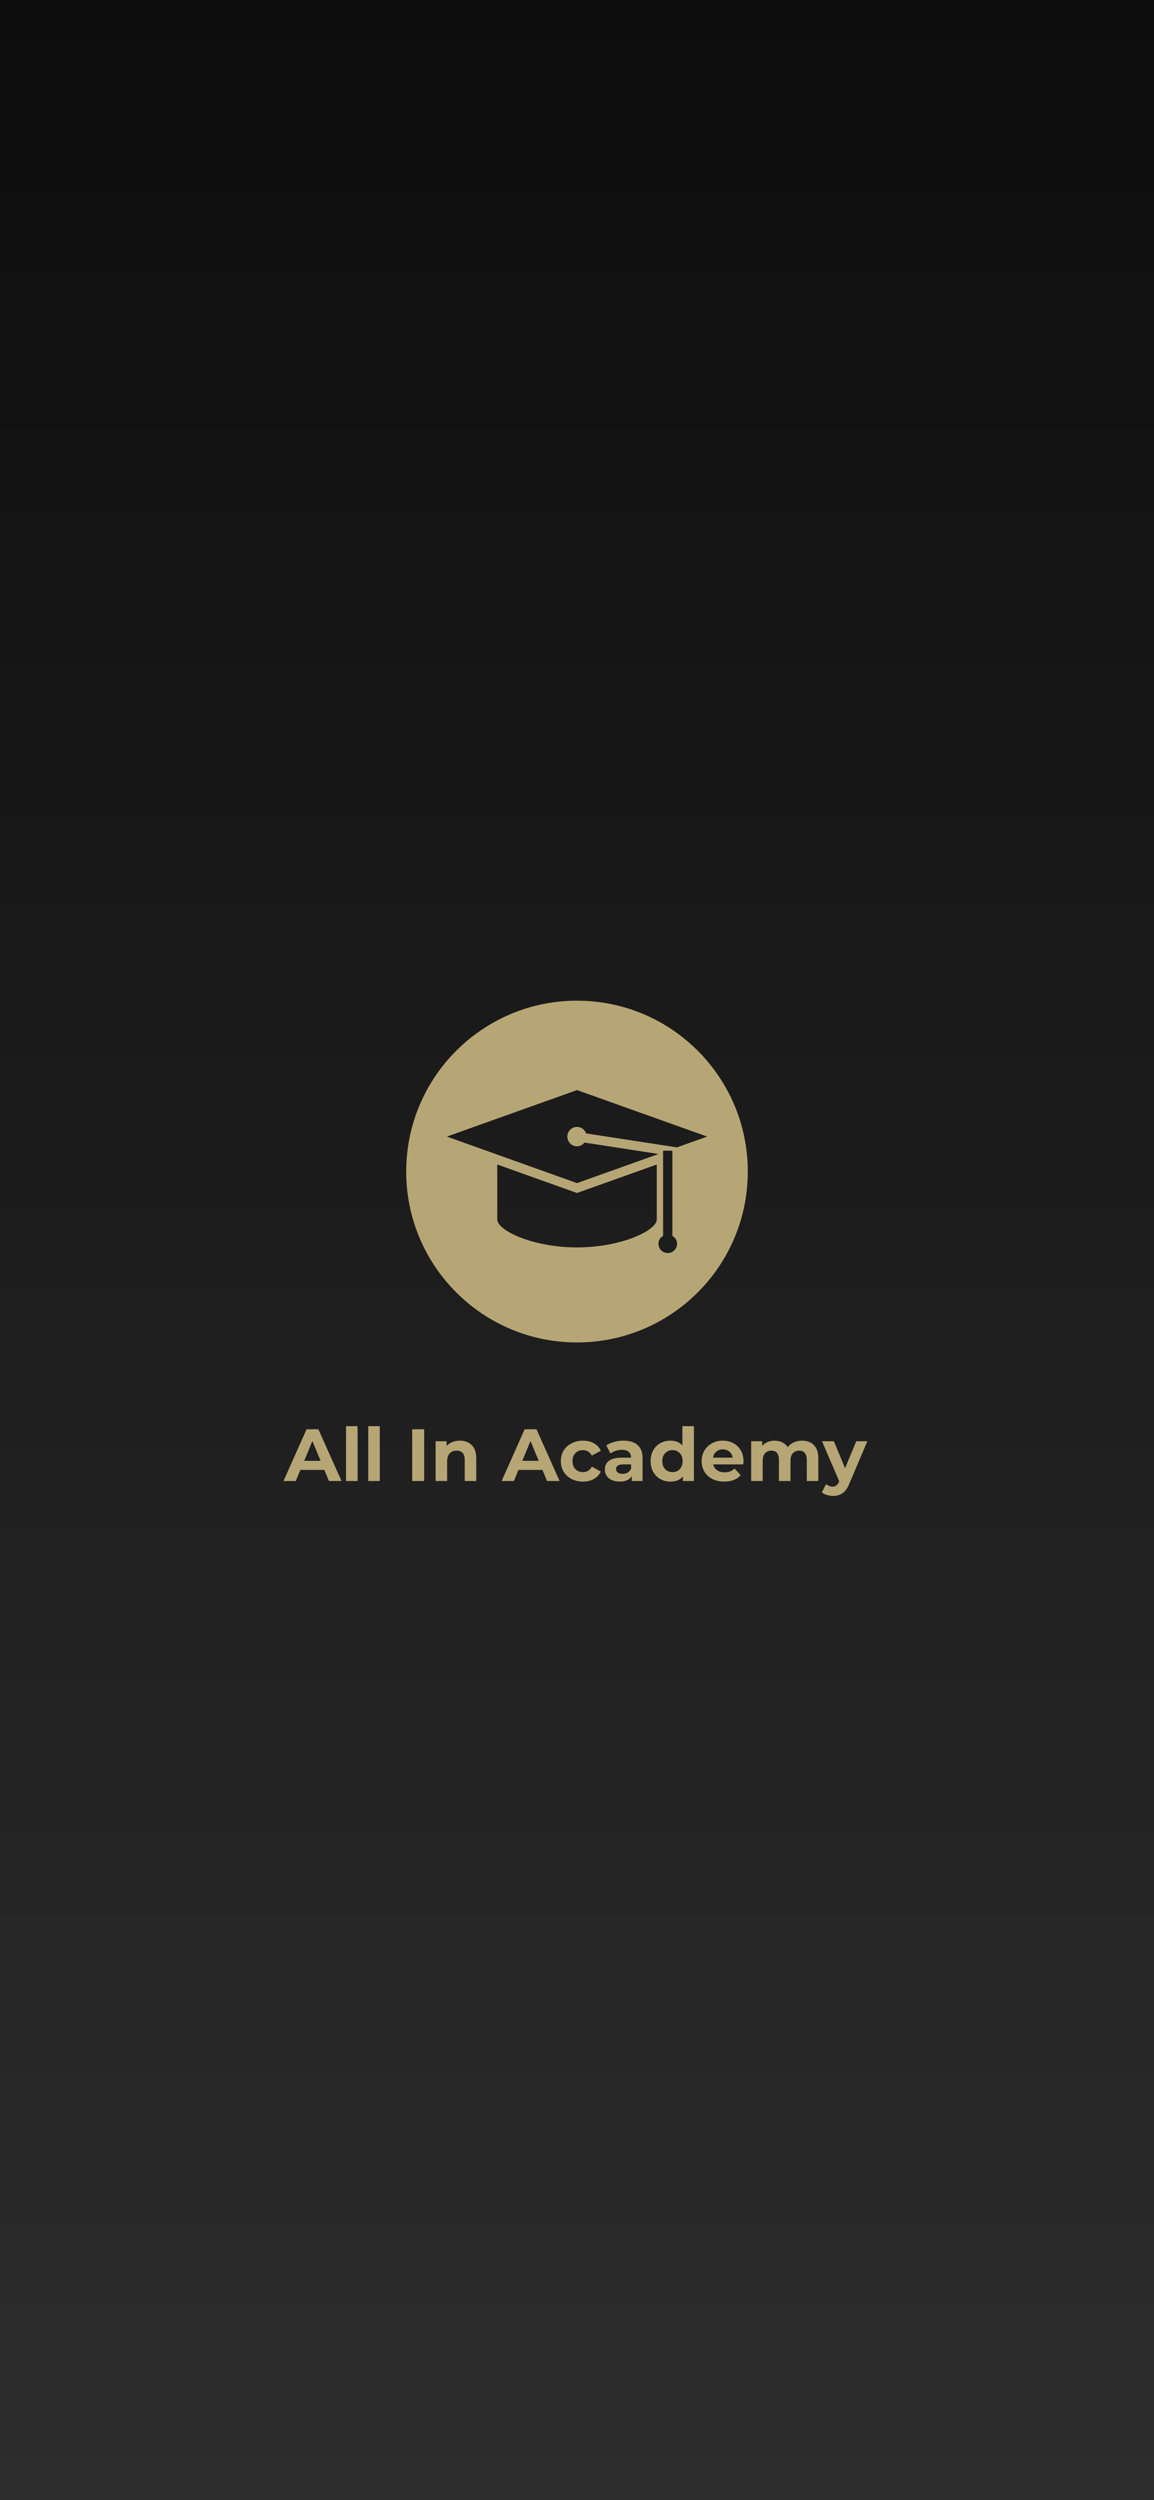 <svg width="375" height="812" viewBox="0 0 375 812" fill="none" xmlns="http://www.w3.org/2000/svg">
<rect width="375" height="812" fill="url(#paint0_linear_1902_130)"/>
<path d="M187.499 325C218.143 325 243 349.857 243 380.5C243 411.155 218.143 436 187.499 436C156.853 436 132 411.153 132 380.5C132 349.857 156.855 325 187.499 325ZM216.986 406.958C218.657 406.958 220.015 405.61 220.015 403.938C220.015 402.832 219.392 401.91 218.495 401.384V373.721H215.475V401.384C214.586 401.91 213.963 402.828 213.963 403.943C213.965 405.61 215.321 406.958 216.986 406.958ZM161.585 396.072C161.585 399.648 173.192 405.138 187.501 405.138C201.808 405.138 213.417 399.649 213.417 396.072V378.209L187.501 387.462L161.585 378.209V396.072ZM187.499 384.256L213.997 374.792L189.924 371.086C189.346 371.812 188.506 372.299 187.511 372.299C185.771 372.299 184.361 370.892 184.361 369.142C184.361 367.394 185.763 365.991 187.511 365.991C188.884 365.991 190.016 366.887 190.449 368.105L219.973 372.649L229.801 369.139L187.506 354.032L145.212 369.139L187.499 384.256Z" fill="#B7A675"/>
<path d="M105.404 477.4H97.604L96.116 481H92.132L99.62 464.2H103.46L110.972 481H106.892L105.404 477.4ZM104.18 474.448L101.516 468.016L98.852 474.448H104.18ZM112.451 463.192H116.195V481H112.451V463.192ZM119.669 463.192H123.413V481H119.669V463.192ZM133.949 464.2H137.837V481H133.949V464.2ZM149.408 467.896C151.008 467.896 152.296 468.376 153.272 469.336C154.264 470.296 154.76 471.72 154.76 473.608V481H151.016V474.184C151.016 473.16 150.792 472.4 150.344 471.904C149.896 471.392 149.248 471.136 148.4 471.136C147.456 471.136 146.704 471.432 146.144 472.024C145.584 472.6 145.304 473.464 145.304 474.616V481H141.56V468.088H145.136V469.6C145.632 469.056 146.248 468.64 146.984 468.352C147.72 468.048 148.528 467.896 149.408 467.896ZM176.279 477.4H168.479L166.991 481H163.007L170.495 464.2H174.335L181.847 481H177.767L176.279 477.4ZM175.055 474.448L172.391 468.016L169.727 474.448H175.055ZM189.448 481.192C188.072 481.192 186.832 480.912 185.728 480.352C184.64 479.776 183.784 478.984 183.16 477.976C182.552 476.968 182.248 475.824 182.248 474.544C182.248 473.264 182.552 472.12 183.16 471.112C183.784 470.104 184.64 469.32 185.728 468.76C186.832 468.184 188.072 467.896 189.448 467.896C190.808 467.896 191.992 468.184 193 468.76C194.024 469.32 194.768 470.128 195.232 471.184L192.328 472.744C191.656 471.56 190.688 470.968 189.424 470.968C188.448 470.968 187.64 471.288 187 471.928C186.36 472.568 186.04 473.44 186.04 474.544C186.04 475.648 186.36 476.52 187 477.16C187.64 477.8 188.448 478.12 189.424 478.12C190.704 478.12 191.672 477.528 192.328 476.344L195.232 477.928C194.768 478.952 194.024 479.752 193 480.328C191.992 480.904 190.808 481.192 189.448 481.192ZM202.596 467.896C204.596 467.896 206.132 468.376 207.204 469.336C208.276 470.28 208.812 471.712 208.812 473.632V481H205.308V479.392C204.604 480.592 203.292 481.192 201.372 481.192C200.38 481.192 199.516 481.024 198.78 480.688C198.06 480.352 197.508 479.888 197.124 479.296C196.74 478.704 196.548 478.032 196.548 477.28C196.548 476.08 196.996 475.136 197.892 474.448C198.804 473.76 200.204 473.416 202.092 473.416H205.068C205.068 472.6 204.82 471.976 204.324 471.544C203.828 471.096 203.084 470.872 202.092 470.872C201.404 470.872 200.724 470.984 200.052 471.208C199.396 471.416 198.836 471.704 198.372 472.072L197.028 469.456C197.732 468.96 198.572 468.576 199.548 468.304C200.54 468.032 201.556 467.896 202.596 467.896ZM202.308 478.672C202.948 478.672 203.516 478.528 204.012 478.24C204.508 477.936 204.86 477.496 205.068 476.92V475.6H202.5C200.964 475.6 200.196 476.104 200.196 477.112C200.196 477.592 200.38 477.976 200.748 478.264C201.132 478.536 201.652 478.672 202.308 478.672ZM225.493 463.192V481H221.917V479.512C220.989 480.632 219.645 481.192 217.885 481.192C216.669 481.192 215.565 480.92 214.573 480.376C213.597 479.832 212.829 479.056 212.269 478.048C211.709 477.04 211.429 475.872 211.429 474.544C211.429 473.216 211.709 472.048 212.269 471.04C212.829 470.032 213.597 469.256 214.573 468.712C215.565 468.168 216.669 467.896 217.885 467.896C219.533 467.896 220.821 468.416 221.749 469.456V463.192H225.493ZM218.533 478.12C219.477 478.12 220.261 477.8 220.885 477.16C221.509 476.504 221.821 475.632 221.821 474.544C221.821 473.456 221.509 472.592 220.885 471.952C220.261 471.296 219.477 470.968 218.533 470.968C217.573 470.968 216.781 471.296 216.157 471.952C215.533 472.592 215.221 473.456 215.221 474.544C215.221 475.632 215.533 476.504 216.157 477.16C216.781 477.8 217.573 478.12 218.533 478.12ZM241.606 474.592C241.606 474.64 241.582 474.976 241.534 475.6H231.766C231.942 476.4 232.358 477.032 233.014 477.496C233.67 477.96 234.486 478.192 235.462 478.192C236.134 478.192 236.726 478.096 237.238 477.904C237.766 477.696 238.254 477.376 238.702 476.944L240.694 479.104C239.478 480.496 237.702 481.192 235.366 481.192C233.91 481.192 232.622 480.912 231.502 480.352C230.382 479.776 229.518 478.984 228.91 477.976C228.302 476.968 227.998 475.824 227.998 474.544C227.998 473.28 228.294 472.144 228.886 471.136C229.494 470.112 230.318 469.32 231.358 468.76C232.414 468.184 233.59 467.896 234.886 467.896C236.15 467.896 237.294 468.168 238.318 468.712C239.342 469.256 240.142 470.04 240.718 471.064C241.31 472.072 241.606 473.248 241.606 474.592ZM234.91 470.728C234.062 470.728 233.35 470.968 232.774 471.448C232.198 471.928 231.846 472.584 231.718 473.416H238.078C237.95 472.6 237.598 471.952 237.022 471.472C236.446 470.976 235.742 470.728 234.91 470.728ZM260.635 467.896C262.251 467.896 263.531 468.376 264.475 469.336C265.435 470.28 265.915 471.704 265.915 473.608V481H262.171V474.184C262.171 473.16 261.955 472.4 261.523 471.904C261.107 471.392 260.507 471.136 259.723 471.136C258.843 471.136 258.147 471.424 257.635 472C257.123 472.56 256.867 473.4 256.867 474.52V481H253.123V474.184C253.123 472.152 252.307 471.136 250.675 471.136C249.811 471.136 249.123 471.424 248.611 472C248.099 472.56 247.843 473.4 247.843 474.52V481H244.099V468.088H247.675V469.576C248.155 469.032 248.739 468.616 249.427 468.328C250.131 468.04 250.899 467.896 251.731 467.896C252.643 467.896 253.467 468.08 254.203 468.448C254.939 468.8 255.531 469.32 255.979 470.008C256.507 469.336 257.171 468.816 257.971 468.448C258.787 468.08 259.675 467.896 260.635 467.896ZM281.853 468.088L276.021 481.792C275.429 483.28 274.693 484.328 273.813 484.936C272.949 485.544 271.901 485.848 270.669 485.848C269.997 485.848 269.333 485.744 268.677 485.536C268.021 485.328 267.485 485.04 267.069 484.672L268.437 482.008C268.725 482.264 269.053 482.464 269.421 482.608C269.805 482.752 270.181 482.824 270.549 482.824C271.061 482.824 271.477 482.696 271.797 482.44C272.117 482.2 272.405 481.792 272.661 481.216L272.709 481.096L267.117 468.088H270.981L274.605 476.848L278.253 468.088H281.853Z" fill="#B7A675"/>
<defs>
<linearGradient id="paint0_linear_1902_130" x1="187.5" y1="0" x2="187.5" y2="812" gradientUnits="userSpaceOnUse">
<stop stop-color="#0D0D0D"/>
<stop offset="1" stop-color="#2D2D2D"/>
</linearGradient>
</defs>
</svg>
